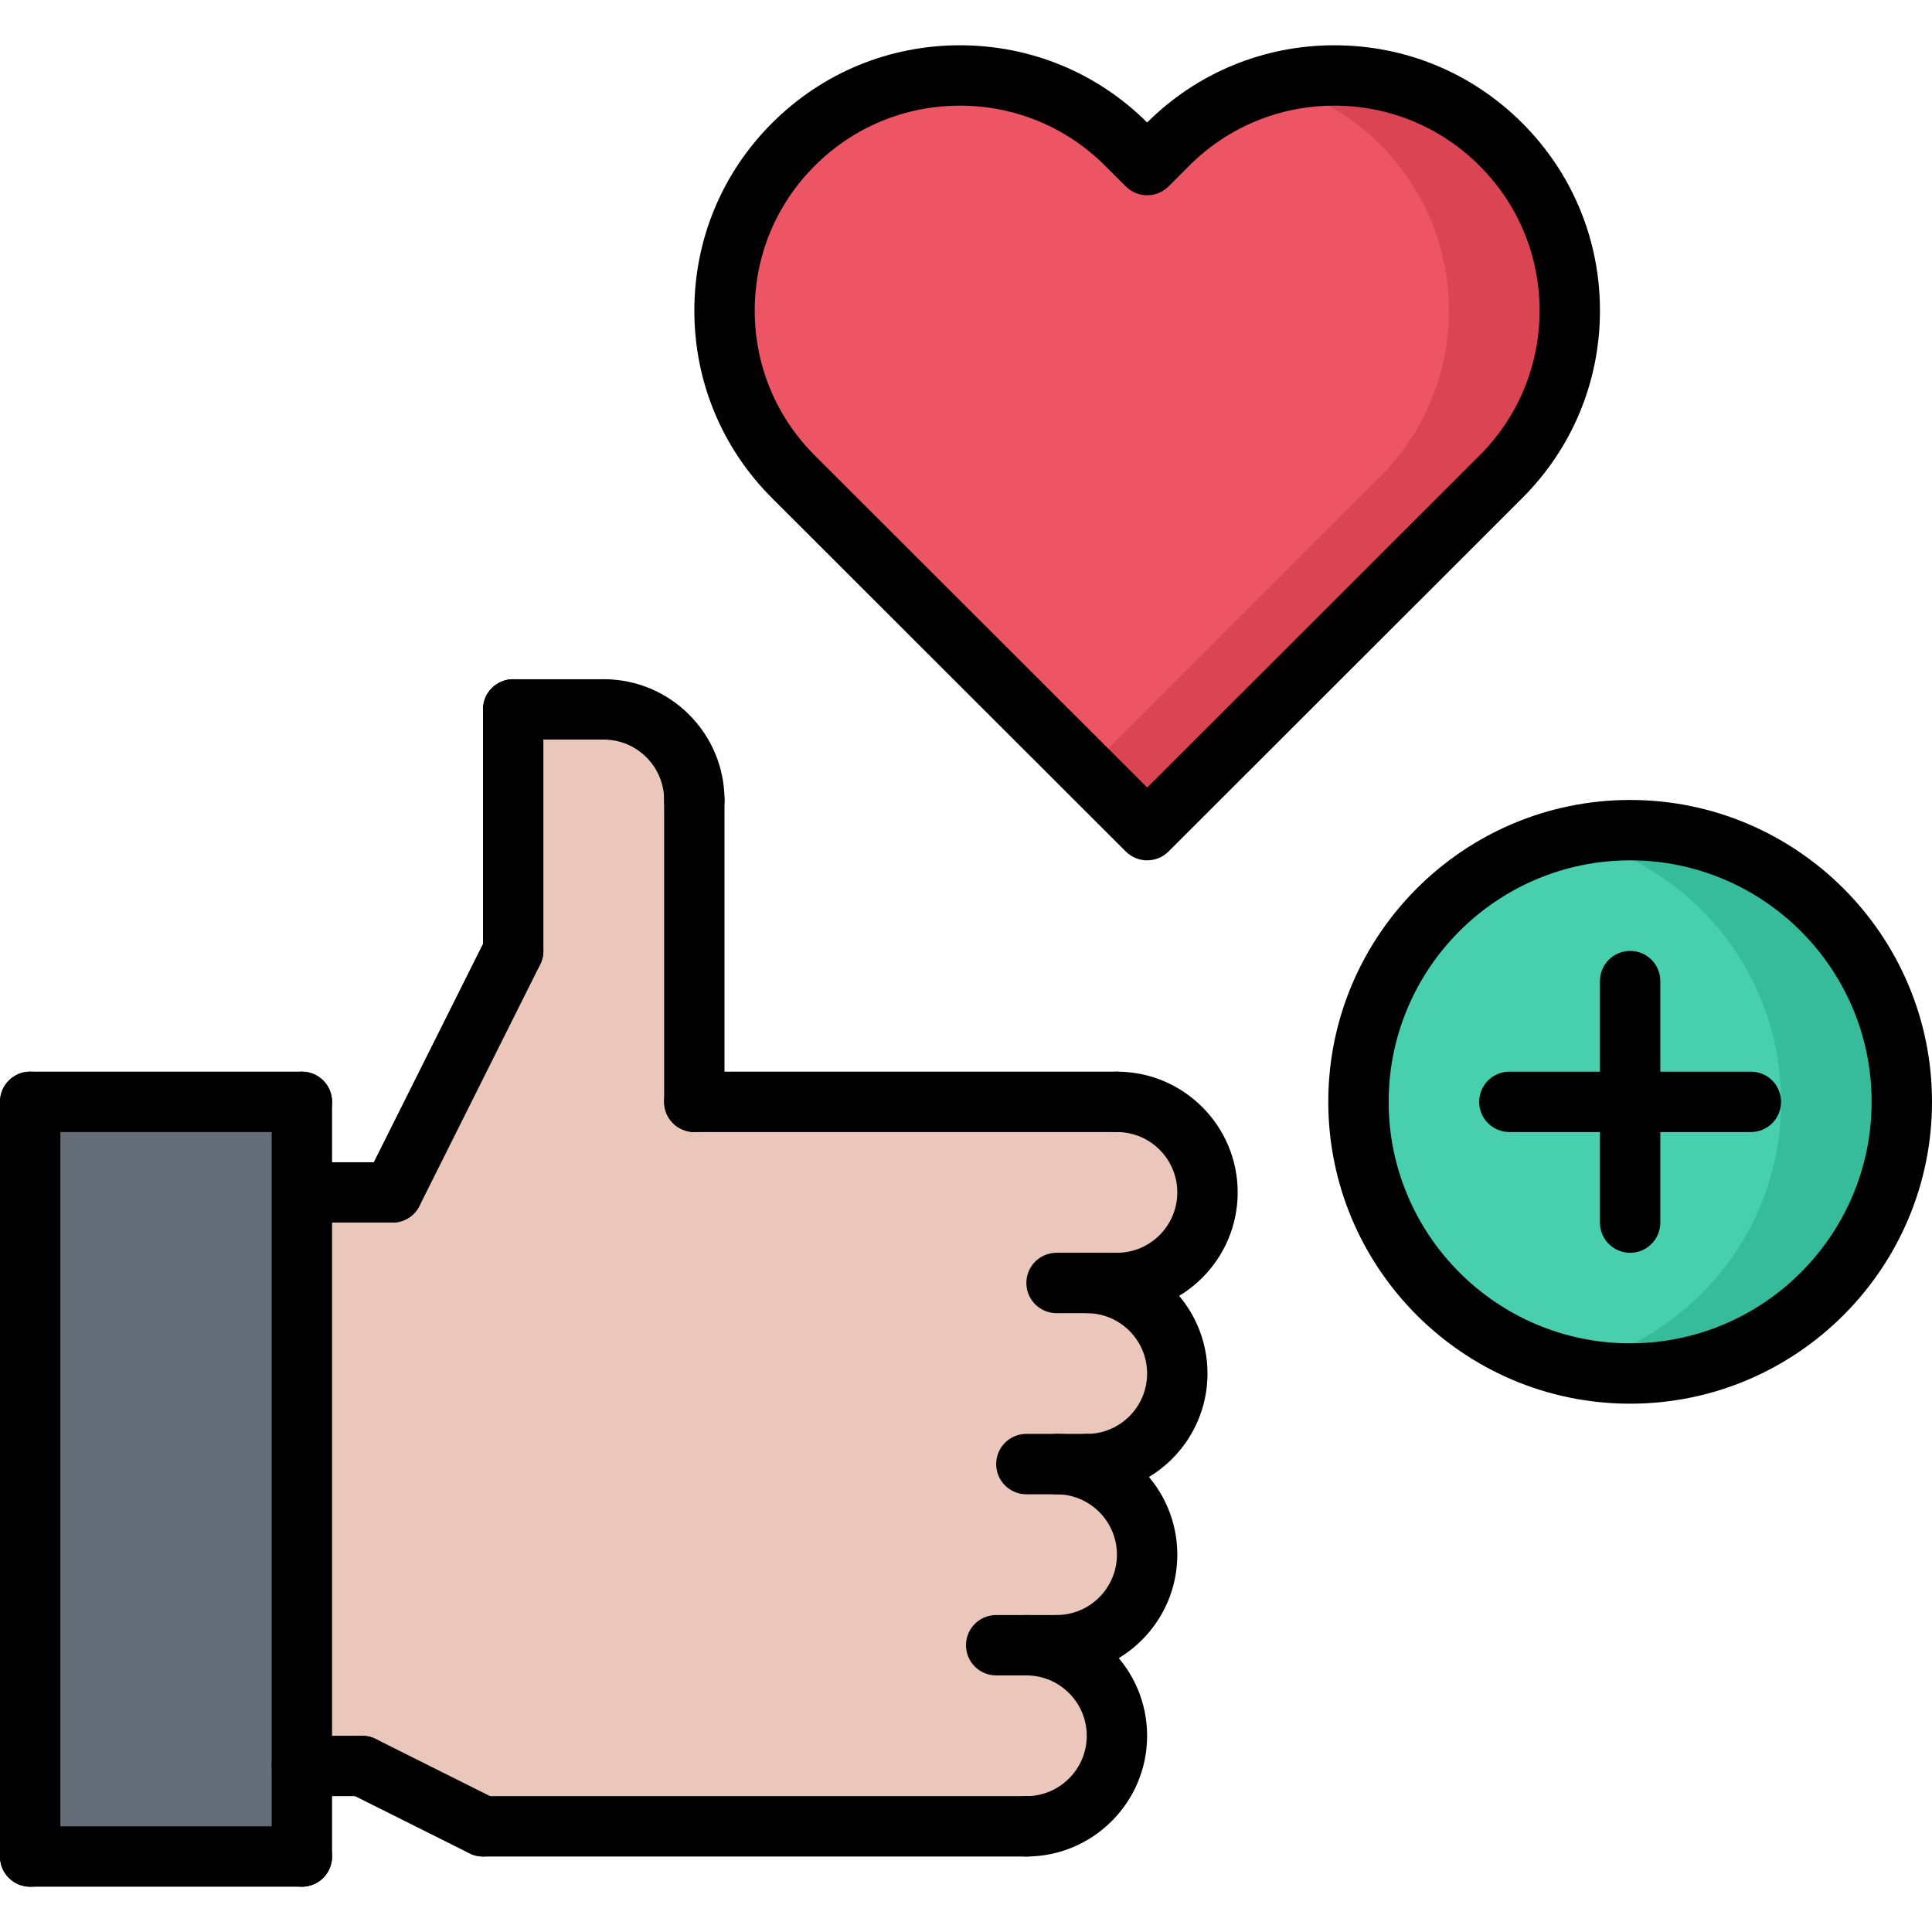 <svg height="512pt" viewBox="0 -12 512 512" width="512pt" xmlns="http://www.w3.org/2000/svg"><path d="m504 280c0 39.766-32.234 72-72 72s-72-32.234-72-72 32.234-72 72-72 72 32.234 72 72zm0 0" fill="#48cfad"/><path d="m432 208c-5.504 0-10.84.672-16 1.848 32.047 7.289 56 35.895 56 70.152 0 34.246-23.953 62.863-56 70.152 5.16 1.168 10.496 1.848 16 1.848 39.762 0 72-32.238 72-72s-32.238-72-72-72zm0 0" fill="#37bc9b"/><path d="m397.68 26.238c24.398 24.32 24.398 63.762 0 88.16l-5.441 5.441-88.238 88.16-88.238-88.16-5.523-5.441c-24.316-24.398-24.316-63.84 0-88.16 24.402-24.316 63.832-24.316 88.234 0l5.527 5.523 5.52-5.523c24.32-24.316 63.84-24.316 88.16 0zm0 0" fill="#ed5565"/><path d="m397.68 26.238c-16.266-16.262-39.312-21.59-60.078-16.102 10.285 2.719 20.023 8.047 28.078 16.102 24.398 24.32 24.398 63.762 0 88.16l-5.441 5.441-72.238 72.176 16 15.984 88.238-88.16 5.441-5.441c24.398-24.398 24.398-63.84 0-88.16zm0 0" fill="#da4453"/><path d="m288 328c13.281 0 24 10.719 24 24s-10.719 24-24 24h-8c13.281 0 24 10.719 24 24s-10.719 24-24 24h-8c13.281 0 24 10.719 24 24s-10.719 24-24 24h-144l-32-16h-16v-152h24l32-64v-64h24c13.281 0 24 10.719 24 24v80h112c13.281 0 24 10.719 24 24s-10.719 24-24 24zm0 0" fill="#eac6bb"/><path d="m80 456v24h-72v-200h72zm0 0" fill="#656d78"/><path d="m104 312h-21.992c-4.422 0-8-3.574-8-8s3.578-8 8-8h21.992c4.426 0 8 3.574 8 8s-3.574 8-8 8zm0 0"/><path d="m103.992 312c-1.199 0-2.426-.273-3.566-.84-3.953-1.977-5.555-6.785-3.578-10.734l32-64c1.977-3.953 6.785-5.555 10.738-3.578 3.949 1.977 5.551 6.785 3.574 10.738l-32 64c-1.406 2.797-4.23 4.414-7.168 4.414zm0 0"/><path d="m136 248c-4.426 0-8-3.586-8-8v-64c0-4.414 3.574-8 8-8s8 3.586 8 8v64c0 4.414-3.574 8-8 8zm0 0"/><path d="m160 184h-24c-4.426 0-8-3.586-8-8s3.574-8 8-8h24c4.426 0 8 3.586 8 8s-3.574 8-8 8zm0 0"/><path d="m184 288c-4.426 0-8-3.574-8-8v-80c0-4.414 3.574-8 8-8s8 3.586 8 8v80c0 4.426-3.574 8-8 8zm0 0"/><path d="m296 288h-112c-4.426 0-8-3.574-8-8s3.574-8 8-8h112c4.426 0 8 3.574 8 8s-3.574 8-8 8zm0 0"/><path d="m296 336h-16c-4.426 0-8-3.574-8-8s3.574-8 8-8h16c4.426 0 8 3.574 8 8s-3.574 8-8 8zm0 0"/><path d="m127.992 480c-1.199 0-2.426-.273-3.566-.84l-32-16c-3.953-1.977-5.555-6.785-3.578-10.734 1.984-3.953 6.793-5.547 10.738-3.578l32 16c3.949 1.977 5.551 6.785 3.574 10.738-1.406 2.797-4.23 4.414-7.168 4.414zm0 0"/><path d="m96 464h-16c-4.426 0-8-3.574-8-8s3.574-8 8-8h16c4.426 0 8 3.574 8 8s-3.574 8-8 8zm0 0"/><path d="m8 488c-4.426 0-8-3.574-8-8v-200c0-4.426 3.574-8 8-8s8 3.574 8 8v200c0 4.426-3.574 8-8 8zm0 0"/><path d="m80 488c-4.426 0-8-3.574-8-8v-200c0-4.426 3.574-8 8-8s8 3.574 8 8v200c0 4.426-3.574 8-8 8zm0 0"/><path d="m296 336c-4.426 0-8-3.574-8-8s3.574-8 8-8c8.824 0 16-7.176 16-16s-7.176-16-16-16c-4.426 0-8-3.574-8-8s3.574-8 8-8c17.648 0 32 14.352 32 32s-14.352 32-32 32zm0 0"/><path d="m288 384h-16c-4.426 0-8-3.574-8-8s3.574-8 8-8h16c4.426 0 8 3.574 8 8s-3.574 8-8 8zm0 0"/><path d="m288 384c-4.426 0-8-3.574-8-8s3.574-8 8-8c8.824 0 16-7.176 16-16s-7.176-16-16-16c-4.426 0-8-3.574-8-8s3.574-8 8-8c17.648 0 32 14.352 32 32s-14.352 32-32 32zm0 0"/><path d="m280 432h-16c-4.426 0-8-3.574-8-8s3.574-8 8-8h16c4.426 0 8 3.574 8 8s-3.574 8-8 8zm0 0"/><path d="m280 432c-4.426 0-8-3.574-8-8s3.574-8 8-8c8.824 0 16-7.176 16-16s-7.176-16-16-16c-4.426 0-8-3.574-8-8s3.574-8 8-8c17.648 0 32 14.352 32 32s-14.352 32-32 32zm0 0"/><path d="m272 480h-144c-4.426 0-8-3.574-8-8s3.574-8 8-8h144c4.426 0 8 3.574 8 8s-3.574 8-8 8zm0 0"/><path d="m272 480c-4.426 0-8-3.574-8-8s3.574-8 8-8c8.824 0 16-7.176 16-16s-7.176-16-16-16c-4.426 0-8-3.574-8-8s3.574-8 8-8c17.648 0 32 14.352 32 32s-14.352 32-32 32zm0 0"/><path d="m184 208c-4.426 0-8-3.586-8-8 0-8.824-7.176-16-16-16-4.426 0-8-3.586-8-8s3.574-8 8-8c17.648 0 32 14.352 32 32 0 4.414-3.574 8-8 8zm0 0"/><path d="m80 288h-72c-4.426 0-8-3.574-8-8s3.574-8 8-8h72c4.426 0 8 3.574 8 8s-3.574 8-8 8zm0 0"/><path d="m80 488h-72c-4.426 0-8-3.574-8-8s3.574-8 8-8h72c4.426 0 8 3.574 8 8s-3.574 8-8 8zm0 0"/><path d="m304.008 216c-2.047 0-4.098-.785-5.656-2.336l-93.727-93.633c-13.297-13.277-20.617-30.934-20.617-49.719s7.32-36.449 20.617-49.719c13.297-13.273 30.969-20.594 49.766-20.594 18.73 0 36.344 7.266 49.617 20.457 13.273-13.191 30.887-20.457 49.625-20.457 18.793 0 36.465 7.312 49.758 20.586 13.289 13.277 20.609 30.926 20.617 49.711 0 18.781-7.32 36.445-20.617 49.727l-93.727 93.641c-1.559 1.551-3.609 2.336-5.656 2.336zm-49.617-200c-14.52 0-28.176 5.656-38.453 15.91-10.281 10.258-15.93 23.898-15.93 38.402s5.656 28.145 15.93 38.398l88.07 87.977 88.07-87.977c10.273-10.254 15.93-23.895 15.93-38.406-.008-14.504-5.656-28.137-15.93-38.395-10.262-10.254-23.918-15.91-38.445-15.91-14.527 0-28.184 5.648-38.457 15.902l-5.512 5.504c-3.129 3.121-8.184 3.121-11.312 0l-5.512-5.504c-10.273-10.246-23.93-15.902-38.449-15.902zm0 0"/><path d="m432 359.992c-44.113 0-79.992-35.887-79.992-80 0-44.113 35.879-79.992 79.992-79.992s80 35.879 80 79.992c0 44.113-35.887 80-80 80zm0-143.992c-35.289 0-63.992 28.703-63.992 63.992 0 35.289 28.703 64 63.992 64s64-28.711 64-64c0-35.289-28.711-63.992-64-63.992zm0 0"/><path d="m432 320c-4.426 0-8-3.574-8-8v-64c0-4.414 3.574-8 8-8s8 3.586 8 8v64c0 4.426-3.574 8-8 8zm0 0"/><path d="m464 288h-64c-4.426 0-8-3.574-8-8s3.574-8 8-8h64c4.426 0 8 3.574 8 8s-3.574 8-8 8zm0 0"/></svg>